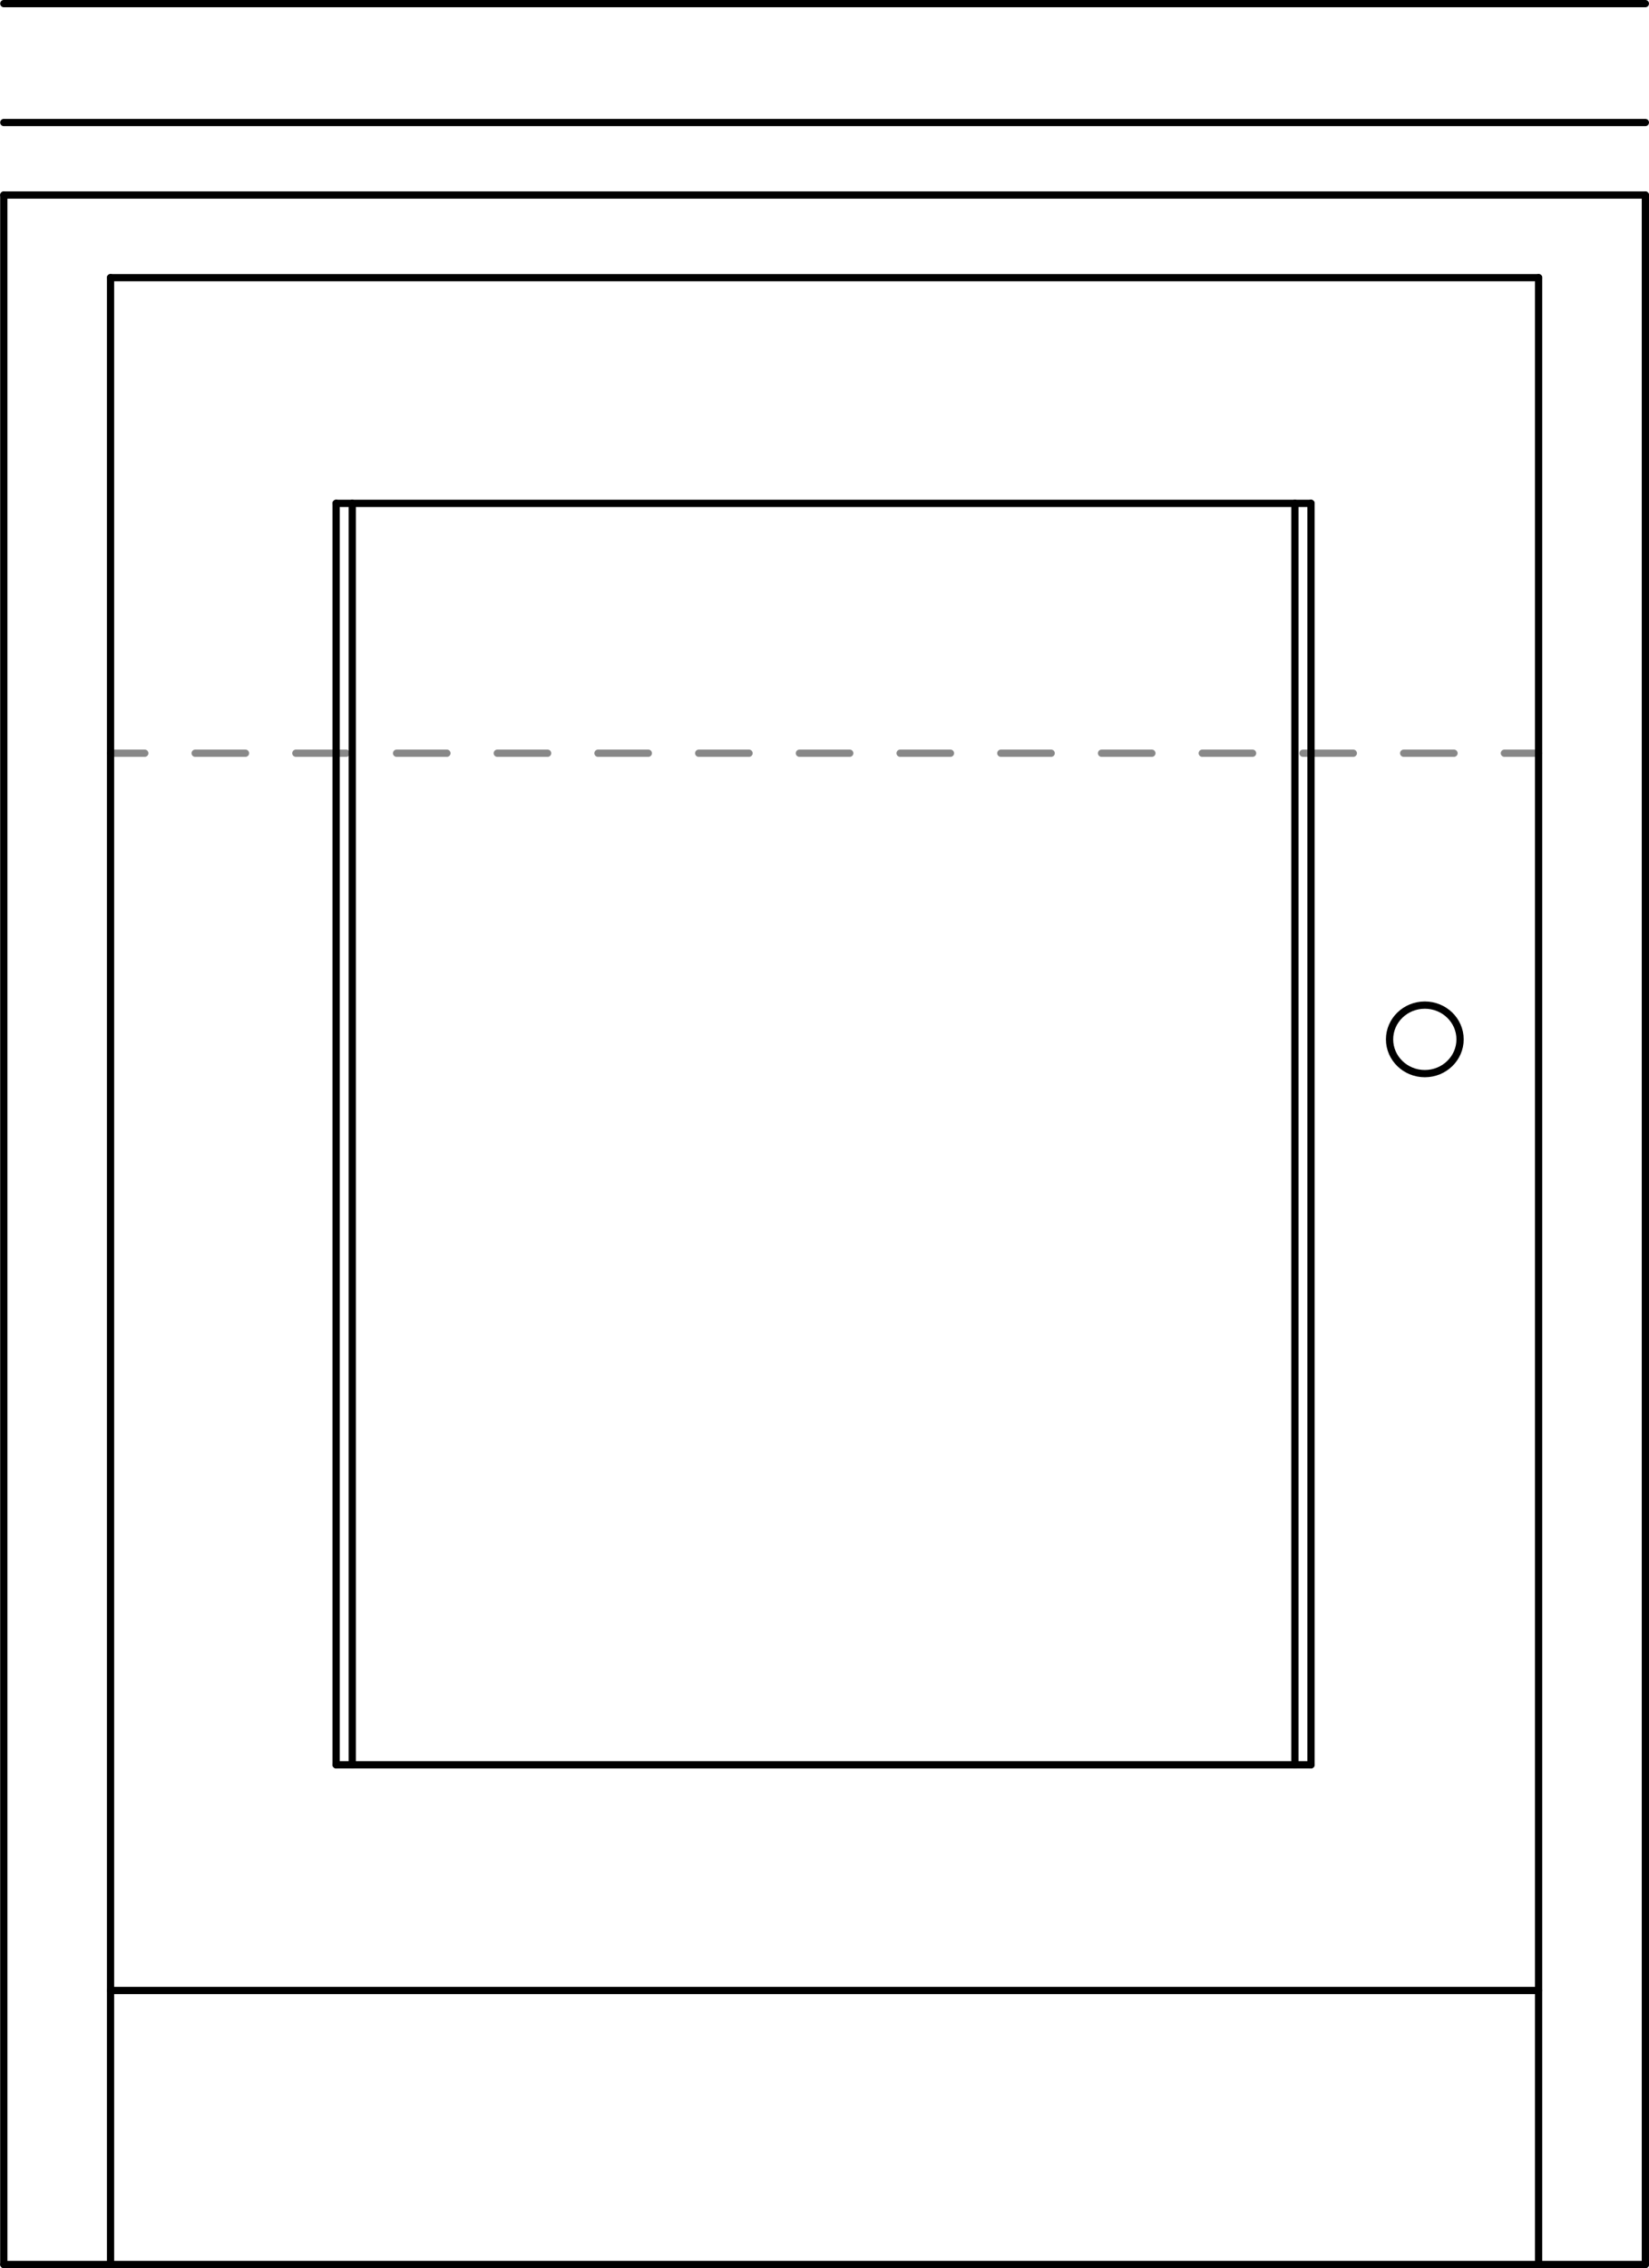 <svg xmlns="http://www.w3.org/2000/svg" width="122.8" height="168.84" viewBox="0 0 122.798 168.844"><g transform="translate(-208.65-432.29)" fill="none" stroke-linejoin="round" stroke-linecap="round" stroke-width=".54" stroke-miterlimit="10"><g stroke="#888"><path d="m216.88 488.36h2.55"/><path d="m223.18 488.36h3.75"/><path d="m230.68 488.36h3.75"/><path d="m238.18 488.36h3.75"/><path d="m245.68 488.36h3.75"/><path d="m253.18 488.36h3.75"/><path d="m260.68 488.36h3.75"/><path d="m268.18 488.36h3.75"/><path d="m275.68 488.36h3.75"/><path d="m283.18 488.36h3.75"/><path d="m290.68 488.36h3.75"/><path d="m298.18 488.36h3.75"/><path d="m305.68 488.36h3.75"/><path d="m313.18 488.36h3.75"/><path d="m320.68 488.36h2.55"/></g><g stroke="#000"><path d="m208.93 600.86h122.25"/><path d="m317.38 509.66c0 1.409-1.175 2.55-2.625 2.55-1.449 0-2.625-1.142-2.625-2.55 0-1.409 1.176-2.55 2.625-2.55 1.45 0 2.625 1.142 2.625 2.55"/><path d="m323.23 600.86v-147.9"/><path d="m216.88 600.86v-147.9"/><path d="m216.88 452.96h106.35"/><path d="m233.68 563.66v-93.9"/><path d="m306.28 563.66v-93.9"/><path d="m233.68 469.76h72.6"/><path d="m208.93 446.81h122.25"/><path d="m208.93 446.81v154.05"/><path d="m331.18 446.81v154.05"/><path d="m233.68 563.66h72.6"/><path d="m216.88 580.46h106.35"/><path d="m234.88 563.66v-93.9"/><path d="m305.08 563.66v-93.9"/><path d="m208.93 441.41h122.25"/><path d="m208.93 432.56h122.25"/></g></g></svg>